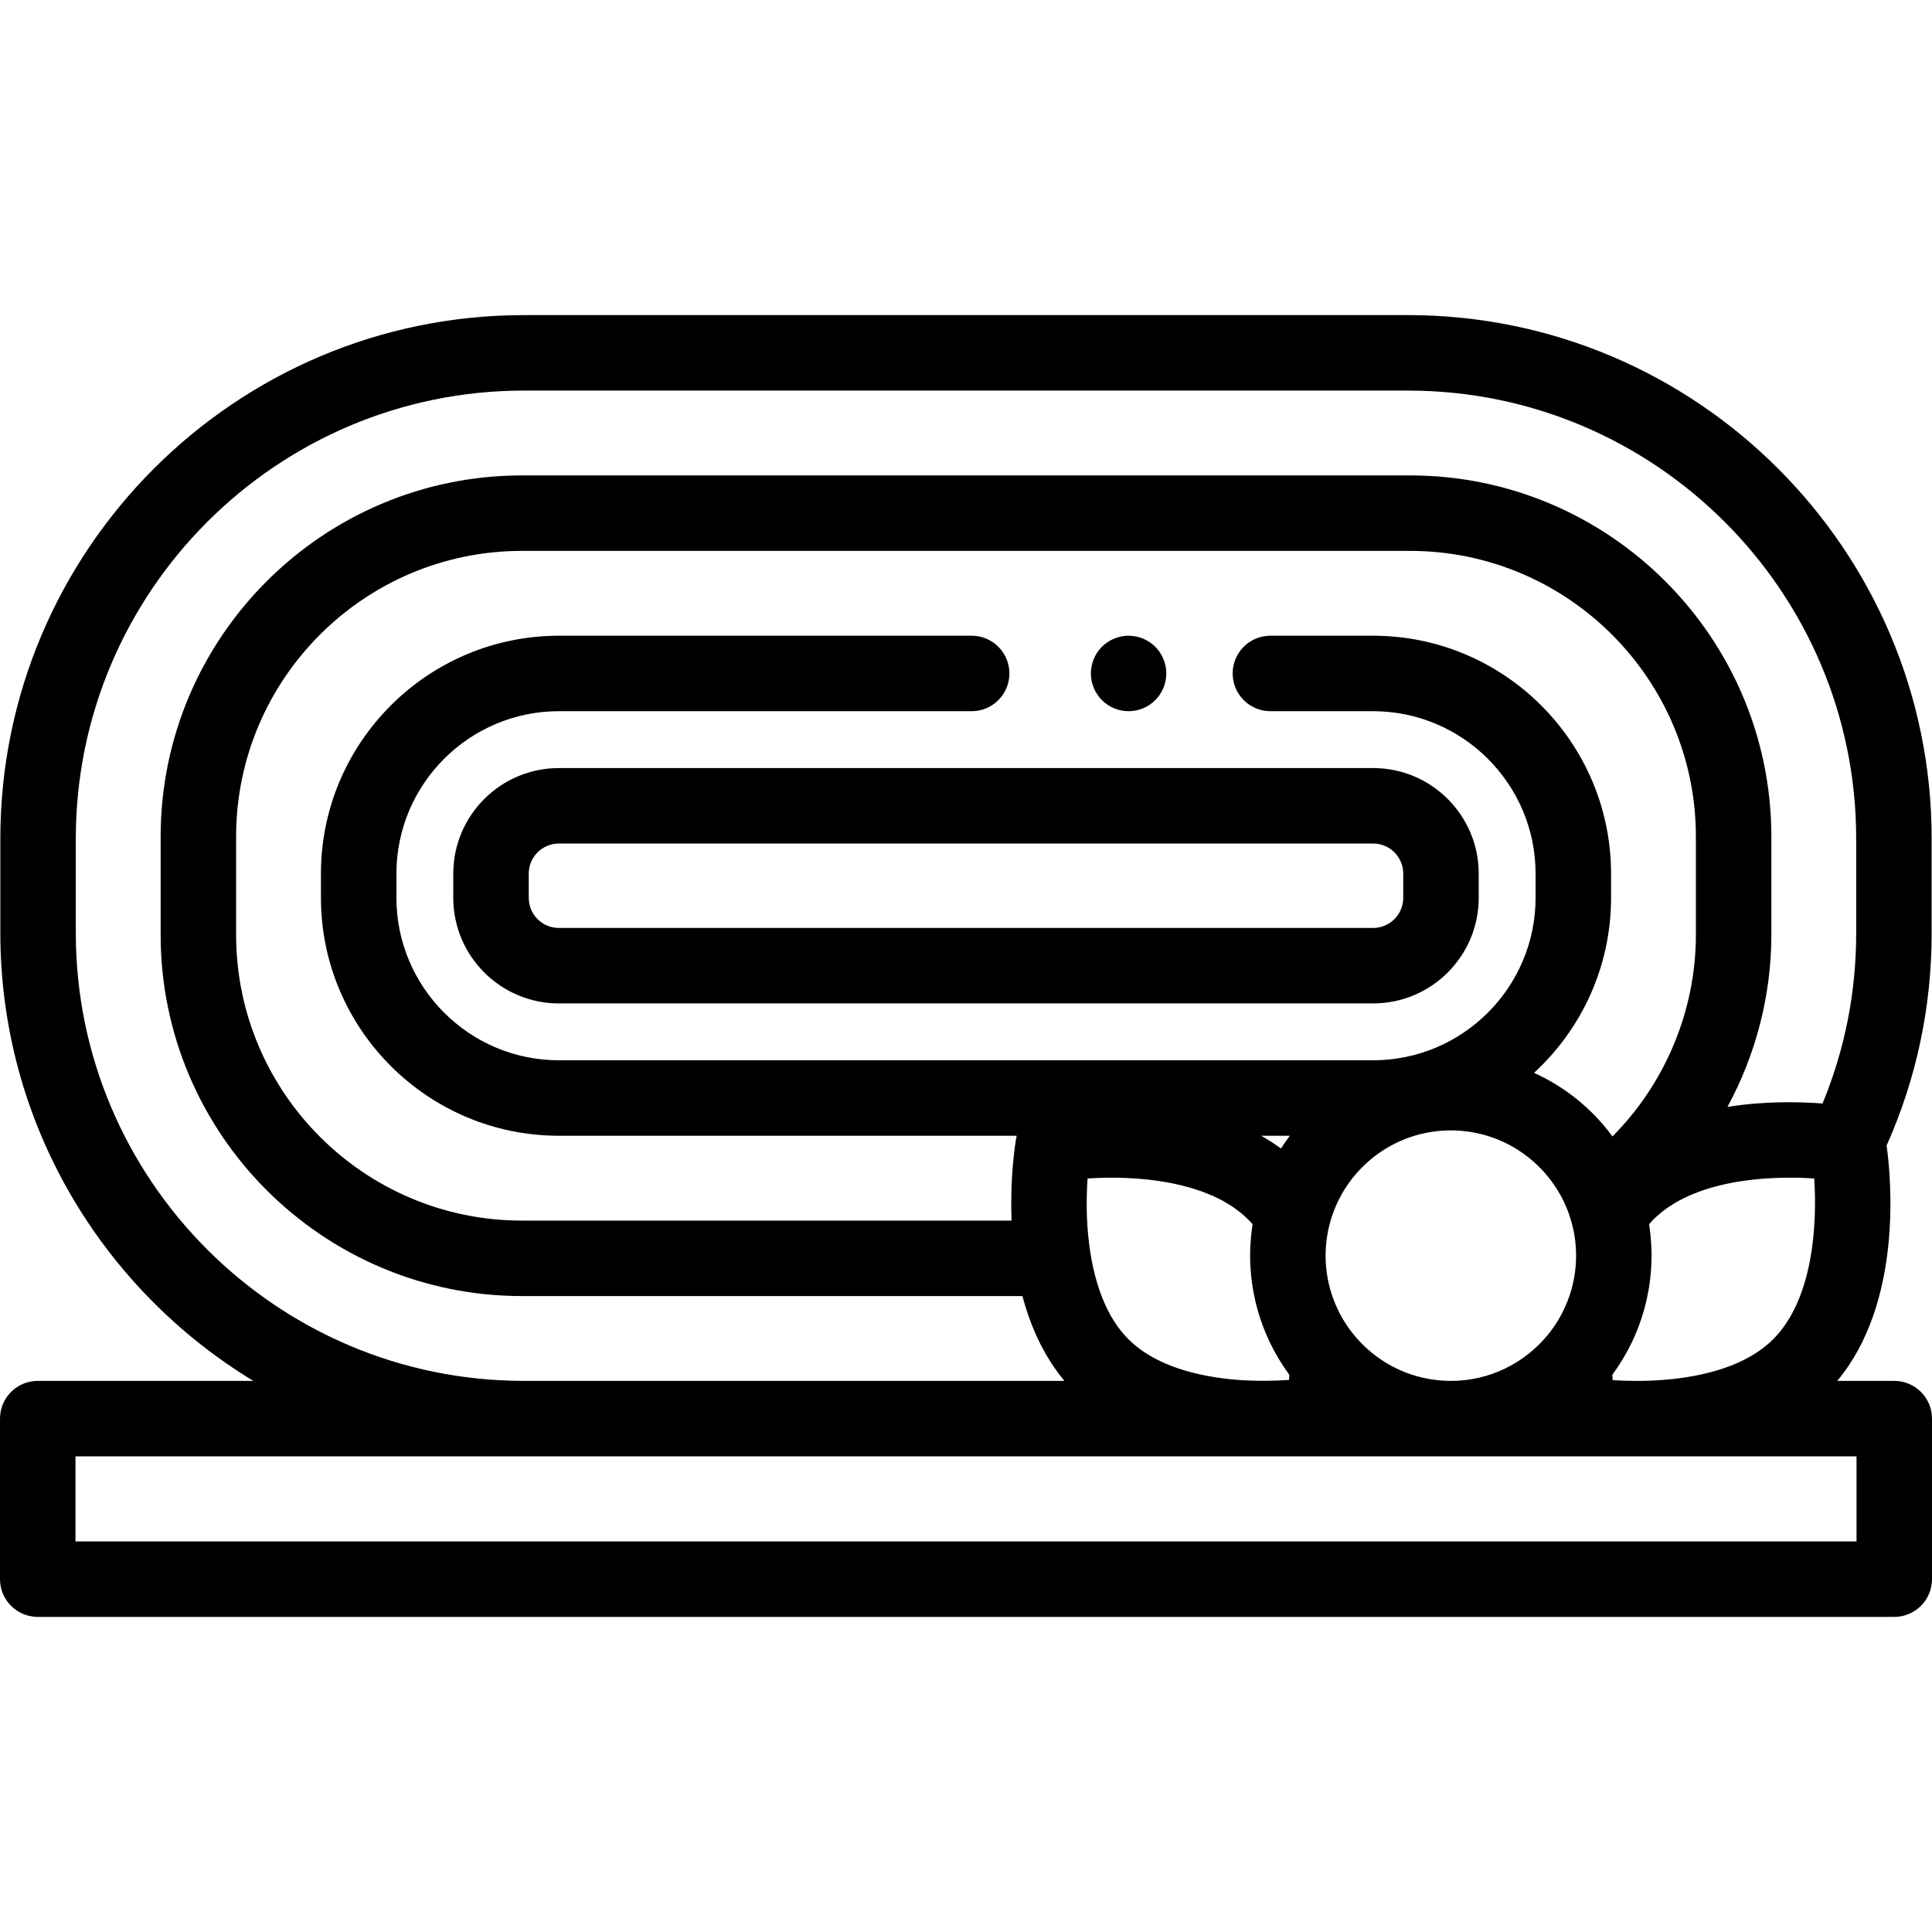 <?xml version="1.0" encoding="iso-8859-1"?>
<!-- Generator: Adobe Illustrator 19.0.0, SVG Export Plug-In . SVG Version: 6.00 Build 0)  -->
<svg version="1.1" id="Capa_1" xmlns="http://www.w3.org/2000/svg" xmlns:xlink="http://www.w3.org/1999/xlink" x="0px" y="0px"
	 viewBox="0 0 511.998 511.998" style="enable-background:new 0 0 511.998 511.998;" xml:space="preserve">
<g>
	<g>
		<path d="M501.998,365.949h-15.113c17.434-20.895,14.272-53.793,13.083-62.375c7.922-17.767,11.941-36.71,11.941-56.379v-24.934
			c0-76.509-62.245-138.754-138.754-138.754H138.843c-76.509,0-138.754,62.245-138.754,138.754v24.934
			c0,50.291,26.895,94.416,67.056,118.754H10c-5.523,0-10,4.478-10,10v42.541c0,5.522,4.477,10,10,10h491.998
			c5.523,0,10-4.478,10-10v-42.541C511.998,370.427,507.521,365.949,501.998,365.949z M20.088,247.196v-24.934
			c0-65.481,53.273-118.754,118.754-118.754h234.313c65.481,0,118.754,53.273,118.754,118.754v24.934
			c0,15.733-2.997,30.92-8.917,45.241c-6.376-0.483-15.513-0.646-25.196,0.899c7.517-13.861,11.631-29.538,11.631-45.622v-25.97
			c0-52.799-42.955-95.754-95.755-95.754H138.325c-52.799,0-95.754,42.955-95.754,95.754v25.971
			c0,52.799,42.955,95.754,95.754,95.754H270.95c0,0,0.001,0.003,0.001,0.004c0.012,0.047,0.026,0.095,0.039,0.142
			c0.213,0.799,0.441,1.597,0.683,2.393c0.019,0.063,0.036,0.125,0.056,0.188c0.244,0.796,0.506,1.591,0.78,2.382
			c0.032,0.091,0.062,0.183,0.094,0.274c0.271,0.771,0.56,1.539,0.861,2.304c0.043,0.108,0.084,0.217,0.127,0.325
			c0.301,0.75,0.618,1.495,0.95,2.236c0.053,0.12,0.106,0.239,0.16,0.359c0.333,0.732,0.683,1.457,1.048,2.177
			c0.062,0.122,0.124,0.245,0.187,0.367c0.369,0.716,0.755,1.425,1.158,2.128c0.068,0.119,0.137,0.238,0.206,0.357
			c0.409,0.702,0.835,1.396,1.279,2.081c0.073,0.112,0.146,0.224,0.22,0.335c0.453,0.688,0.924,1.368,1.414,2.038
			c0.073,0.099,0.147,0.198,0.221,0.297c0.504,0.677,1.025,1.345,1.569,1.999c0.025,0.031,0.048,0.063,0.074,0.094H138.843
			C73.361,365.949,20.088,312.677,20.088,247.196z M427.373,365.75c-0.031-0.46-0.06-0.936-0.087-1.429
			c0.931-1.262,1.798-2.564,2.61-3.896c0.076-0.125,0.149-0.252,0.224-0.378c0.322-0.537,0.634-1.079,0.937-1.627
			c0.131-0.237,0.259-0.475,0.387-0.714c0.233-0.438,0.459-0.88,0.679-1.324c0.15-0.301,0.301-0.601,0.445-0.905
			c0.178-0.376,0.345-0.756,0.514-1.136c0.391-0.876,0.76-1.763,1.104-2.663c0.04-0.105,0.085-0.209,0.124-0.315
			c0.183-0.489,0.352-0.985,0.521-1.481c0.078-0.23,0.159-0.459,0.234-0.69c0.16-0.492,0.311-0.987,0.457-1.485
			c0.07-0.237,0.137-0.476,0.203-0.714c0.14-0.503,0.276-1.007,0.402-1.515c0.055-0.221,0.102-0.445,0.154-0.667
			c0.219-0.94,0.413-1.89,0.581-2.849c0.047-0.267,0.101-0.534,0.144-0.802c0.063-0.399,0.115-0.801,0.169-1.202
			c0.057-0.419,0.113-0.838,0.16-1.259c0.04-0.36,0.076-0.72,0.109-1.082c0.047-0.507,0.084-1.015,0.116-1.524
			c0.018-0.294,0.04-0.587,0.053-0.882c0.038-0.817,0.062-1.635,0.062-2.455c0-0.823-0.025-1.645-0.063-2.466
			c-0.012-0.258-0.03-0.515-0.045-0.772c-0.035-0.575-0.078-1.149-0.131-1.722c-0.025-0.273-0.051-0.547-0.08-0.819
			c-0.069-0.633-0.15-1.263-0.241-1.892c-0.025-0.174-0.045-0.35-0.072-0.524c-0.007-0.046-0.012-0.093-0.019-0.14
			c0.033-0.038,0.065-0.077,0.098-0.115c0.351-0.396,0.708-0.781,1.074-1.148c0.602-0.602,1.241-1.164,1.9-1.706
			c0.1-0.082,0.198-0.167,0.299-0.249c0.634-0.507,1.294-0.985,1.974-1.44c0.132-0.088,0.265-0.176,0.399-0.262
			c0.691-0.448,1.4-0.875,2.131-1.274c0.099-0.054,0.201-0.105,0.301-0.158c0.756-0.403,1.527-0.786,2.318-1.141
			c0.027-0.012,0.052-0.025,0.079-0.037c0.825-0.367,1.669-0.705,2.525-1.022c0.092-0.034,0.183-0.069,0.276-0.103
			c0.86-0.313,1.733-0.603,2.617-0.869c0.051-0.015,0.102-0.03,0.153-0.045c7.418-2.209,15.531-2.831,22.369-2.75
			c0.192,0.003,0.386,0.004,0.577,0.007c0.601,0.011,1.186,0.029,1.765,0.05c0.995,0.038,1.965,0.091,2.908,0.155
			c0.817,12.236-0.319,32.04-10.856,42.577c-8.538,8.538-23.161,10.9-34.907,11.058h-1.922v0
			C431.073,365.936,429.138,365.867,427.373,365.75z M406.535,284.315c12.538-11.537,20.412-28.069,20.412-46.409v-6.354
			c0-34.783-28.298-63.081-63.081-63.081h-27.199c-5.522,0-10,4.477-10,10c0,5.522,4.478,10,10,10h27.199
			c23.755,0,43.081,19.326,43.081,43.081v6.354c0,23.755-19.326,43.08-43.081,43.08H148.133c-23.755,0-43.081-19.325-43.081-43.08
			v-6.354c0-23.755,19.326-43.081,43.081-43.081h109.369c5.523,0,10-4.478,10-10c0-5.523-4.477-10-10-10H148.133
			c-34.783,0-63.081,28.298-63.081,63.081v6.354c0,34.782,28.298,63.08,63.081,63.08h121.3c-0.042,0.18-0.086,0.359-0.118,0.542
			c-0.009,0.052-0.025,0.141-0.045,0.259c-0.001,0.006-0.001,0.008-0.002,0.014c-0.019,0.113-0.043,0.258-0.069,0.427
			c-0.004,0.025-0.007,0.044-0.011,0.07c-0.027,0.172-0.058,0.373-0.09,0.595c-0.005,0.032-0.009,0.06-0.014,0.094
			c-0.033,0.224-0.068,0.473-0.105,0.743c-0.007,0.052-0.014,0.102-0.021,0.156c-0.037,0.272-0.075,0.566-0.114,0.879
			c-0.008,0.063-0.016,0.124-0.023,0.188c-0.039,0.321-0.079,0.661-0.12,1.021c-0.008,0.075-0.017,0.149-0.025,0.226
			c-0.04,0.366-0.081,0.75-0.12,1.153c-0.008,0.082-0.016,0.164-0.024,0.247c-0.04,0.412-0.079,0.84-0.117,1.287
			c-0.007,0.087-0.014,0.175-0.022,0.262c-0.038,0.457-0.075,0.928-0.109,1.418c-0.006,0.088-0.012,0.179-0.018,0.268
			c-0.034,0.505-0.067,1.023-0.097,1.559c-0.004,0.076-0.008,0.155-0.012,0.232c-0.03,0.559-0.057,1.13-0.08,1.72
			c-0.002,0.057-0.004,0.116-0.006,0.174c-0.003,0.067-0.005,0.135-0.007,0.203c-0.007,0.184-0.013,0.368-0.019,0.555
			c-0.011,0.34-0.019,0.685-0.027,1.034c-0.001,0.058-0.003,0.114-0.004,0.172c-0.048,2.183-0.043,4.523,0.051,6.986H138.324
			c-41.771,0-75.754-33.983-75.754-75.754v-25.971c0-41.771,33.983-75.754,75.754-75.754h235.348
			c41.772,0,75.755,33.983,75.755,75.754v25.968h0.001c0,20.077-8.105,39.355-22.107,53.456
			C421.919,293.806,414.749,288.038,406.535,284.315z M417.682,332.757c0,0.534-0.015,1.063-0.04,1.591
			c-0.011,0.223-0.03,0.444-0.045,0.666c-0.02,0.296-0.04,0.592-0.068,0.885c-0.027,0.286-0.062,0.57-0.096,0.854
			c-0.027,0.22-0.053,0.441-0.084,0.659c-0.046,0.324-0.098,0.646-0.153,0.969c-0.029,0.169-0.059,0.338-0.091,0.506
			c-0.067,0.355-0.138,0.709-0.216,1.061c-0.027,0.122-0.056,0.244-0.085,0.367c-0.09,0.385-0.185,0.77-0.289,1.151
			c-0.02,0.072-0.041,0.144-0.061,0.216c-0.612,2.189-1.451,4.309-2.499,6.33c-0.068,0.131-0.132,0.264-0.202,0.393
			c-0.133,0.248-0.274,0.49-0.413,0.735c-0.123,0.215-0.243,0.432-0.371,0.643c-0.117,0.196-0.24,0.388-0.361,0.581
			c-0.161,0.256-0.322,0.511-0.49,0.763c-0.107,0.16-0.217,0.318-0.326,0.476c-0.193,0.278-0.387,0.554-0.588,0.826
			c-0.1,0.135-0.201,0.269-0.303,0.402c-0.219,0.287-0.441,0.571-0.669,0.851c-0.097,0.119-0.195,0.237-0.294,0.355
			c-6.094,7.277-15.24,11.915-25.451,11.915c-1.026-0.003-2.036-0.056-3.035-0.147c-0.042-0.004-0.082-0.014-0.124-0.018
			c-1.587-0.15-3.149-0.412-4.677-0.78c-0.016-0.004-0.032-0.007-0.048-0.011c-0.427-0.103-0.849-0.22-1.27-0.34
			c-0.12-0.035-0.24-0.067-0.359-0.102c-0.329-0.098-0.655-0.205-0.98-0.313c-0.211-0.071-0.423-0.14-0.633-0.215
			c-0.24-0.085-0.477-0.176-0.715-0.267c-0.291-0.112-0.582-0.224-0.869-0.343c-0.162-0.067-0.323-0.138-0.483-0.207
			c-0.355-0.155-0.709-0.313-1.057-0.479c-0.099-0.047-0.198-0.096-0.297-0.145c-0.402-0.197-0.8-0.399-1.192-0.611
			c-0.052-0.029-0.105-0.058-0.157-0.086c-0.429-0.235-0.853-0.478-1.27-0.731c-0.025-0.015-0.049-0.03-0.074-0.045
			c-0.435-0.266-0.864-0.54-1.286-0.825c-0.015-0.01-0.029-0.02-0.044-0.03c-0.423-0.286-0.838-0.582-1.246-0.887
			c-0.022-0.017-0.045-0.034-0.067-0.051c-0.392-0.294-0.778-0.598-1.156-0.909c-0.044-0.036-0.088-0.073-0.131-0.109
			c-0.351-0.291-0.695-0.59-1.033-0.895c-0.072-0.065-0.144-0.13-0.215-0.196c-0.305-0.279-0.603-0.565-0.897-0.856
			c-0.1-0.099-0.2-0.199-0.299-0.3c-0.262-0.266-0.52-0.537-0.773-0.811c-0.118-0.129-0.236-0.258-0.352-0.388
			c-0.241-0.27-0.479-0.543-0.711-0.82c-0.098-0.118-0.196-0.236-0.293-0.355c-0.228-0.281-0.452-0.566-0.671-0.854
			c-0.1-0.132-0.201-0.264-0.299-0.397c-0.203-0.275-0.4-0.554-0.594-0.835c-0.107-0.155-0.216-0.31-0.32-0.467
			c-0.17-0.255-0.334-0.515-0.497-0.775c-0.118-0.189-0.238-0.376-0.353-0.567c-0.132-0.22-0.258-0.444-0.385-0.668
			c-0.134-0.235-0.27-0.469-0.398-0.708c-0.079-0.147-0.152-0.298-0.229-0.446c-0.825-1.598-1.524-3.257-2.079-4.965
			c-0.008-0.025-0.017-0.05-0.026-0.075c-0.127-0.395-0.243-0.793-0.356-1.192c-0.027-0.096-0.056-0.192-0.082-0.289
			c-0.098-0.361-0.187-0.724-0.273-1.088c-0.034-0.146-0.069-0.292-0.101-0.438c-0.073-0.331-0.141-0.664-0.204-0.998
			c-0.036-0.192-0.07-0.384-0.103-0.578c-0.051-0.299-0.099-0.6-0.142-0.901c-0.035-0.248-0.066-0.497-0.095-0.747
			c-0.031-0.256-0.062-0.512-0.087-0.769c-0.032-0.338-0.056-0.679-0.078-1.02c-0.012-0.178-0.027-0.356-0.036-0.534
			c-0.026-0.535-0.041-1.072-0.041-1.614c0-0.057,0.004-0.112,0.004-0.169c0.003-0.579,0.021-1.157,0.054-1.734
			c0.013-0.235,0.035-0.468,0.054-0.702c0.031-0.399,0.067-0.796,0.112-1.193c0.031-0.274,0.066-0.547,0.104-0.818
			c0.048-0.346,0.104-0.691,0.163-1.035c0.051-0.297,0.1-0.595,0.159-0.889c0.059-0.295,0.13-0.588,0.197-0.881
			c2.644-11.527,11.298-20.788,22.483-24.275c0.002,0,0.004-0.001,0.006-0.002c1.013-0.316,2.047-0.582,3.098-0.801
			c0.114-0.023,0.229-0.043,0.343-0.065c0.384-0.076,0.77-0.145,1.159-0.207c0.174-0.028,0.349-0.053,0.524-0.078
			c0.339-0.049,0.68-0.092,1.022-0.13c0.188-0.021,0.376-0.042,0.565-0.06c0.353-0.033,0.709-0.059,1.066-0.081
			c0.168-0.01,0.336-0.024,0.504-0.032c0.523-0.025,1.048-0.04,1.577-0.04c0.751,0,1.495,0.035,2.235,0.084
			c0.21,0.014,0.42,0.03,0.629,0.048c0.616,0.052,1.227,0.122,1.833,0.207c0.012,0.002,0.023,0.003,0.035,0.004
			c0.176,0.025,0.352,0.05,0.527,0.078c0.066,0.011,0.13,0.024,0.196,0.035c0.512,0.084,1.02,0.182,1.525,0.289
			c0.359,0.077,0.717,0.159,1.071,0.248c0.249,0.062,0.495,0.132,0.743,0.199c0.354,0.097,0.71,0.193,1.059,0.302
			c0.007,0.002,0.014,0.004,0.021,0.007c0.514,0.161,1.023,0.333,1.527,0.518c7.537,2.765,13.796,8.192,17.645,15.132
			c0.109,0.198,0.216,0.396,0.321,0.597c0.202,0.383,0.402,0.768,0.59,1.16c0.251,0.528,0.49,1.065,0.715,1.61
			c0.684,1.65,1.234,3.367,1.647,5.137c0.079,0.339,0.16,0.678,0.228,1.021c0.054,0.272,0.099,0.547,0.147,0.822
			c0.064,0.37,0.124,0.74,0.175,1.112c0.035,0.251,0.067,0.504,0.096,0.757c0.049,0.424,0.087,0.851,0.12,1.278
			c0.016,0.208,0.036,0.416,0.048,0.625C417.659,331.473,417.682,332.114,417.682,332.757z M331.353,335.24
			c0.012,0.266,0.032,0.53,0.048,0.794c0.033,0.542,0.074,1.083,0.124,1.622c0.031,0.338,0.064,0.675,0.102,1.011
			c0.051,0.452,0.11,0.903,0.172,1.353c0.051,0.374,0.099,0.749,0.158,1.121c0.059,0.366,0.13,0.728,0.196,1.092
			c0.152,0.843,0.324,1.678,0.516,2.507c0.059,0.252,0.113,0.505,0.175,0.756c0.122,0.495,0.255,0.985,0.391,1.474
			c0.07,0.253,0.142,0.506,0.216,0.758c0.143,0.487,0.291,0.972,0.448,1.453c0.079,0.244,0.165,0.487,0.247,0.73
			c0.166,0.485,0.33,0.97,0.509,1.448c0.058,0.154,0.122,0.306,0.182,0.459c0.325,0.843,0.671,1.675,1.036,2.496
			c0.174,0.392,0.347,0.783,0.53,1.171c0.141,0.298,0.289,0.592,0.435,0.886c0.224,0.452,0.453,0.901,0.69,1.346
			c0.124,0.232,0.249,0.464,0.376,0.695c0.308,0.559,0.627,1.111,0.955,1.659c0.069,0.115,0.136,0.232,0.206,0.346
			c0.814,1.335,1.682,2.641,2.615,3.905c-0.001,0.021-0.002,0.044-0.003,0.066c-0.025,0.449-0.051,0.885-0.08,1.306
			c-3.669,0.243-8.42,0.36-13.532-0.012c-10.435-0.816-21.871-3.631-29.029-10.789c-7.833-7.832-10.466-20.782-10.97-31.938
			c-0.014-0.348-0.028-0.695-0.038-1.039c-0.012-0.347-0.02-0.689-0.028-1.032c-0.059-3.204,0.048-6.139,0.215-8.582
			c0.761-0.051,1.551-0.094,2.367-0.128c0.363-0.015,0.749-0.021,1.122-0.032c0.466-0.014,0.922-0.032,1.401-0.039
			c0.61-0.009,1.241-0.006,1.871-0.003c0.263,0.001,0.516-0.004,0.783-0.001c0.707,0.009,1.431,0.032,2.157,0.058
			c0.204,0.007,0.4,0.008,0.605,0.016c0.77,0.032,1.552,0.081,2.337,0.134c0.169,0.012,0.334,0.017,0.504,0.029
			c0.768,0.057,1.545,0.132,2.322,0.212c0.193,0.02,0.382,0.032,0.575,0.053c0.802,0.087,1.609,0.196,2.415,0.31
			c0.17,0.024,0.339,0.04,0.51,0.065c0.75,0.111,1.499,0.246,2.248,0.382c0.228,0.041,0.457,0.073,0.684,0.116
			c0.716,0.138,1.427,0.301,2.137,0.463c0.257,0.059,0.517,0.106,0.774,0.168c0.648,0.157,1.286,0.341,1.925,0.52
			c0.313,0.088,0.631,0.162,0.942,0.255c0.567,0.17,1.12,0.368,1.678,0.558c0.372,0.126,0.752,0.237,1.119,0.372
			c0.527,0.193,1.035,0.417,1.55,0.628c0.383,0.157,0.776,0.299,1.152,0.467c0.494,0.22,0.966,0.473,1.447,0.712
			c0.378,0.188,0.768,0.36,1.137,0.56c0.504,0.273,0.981,0.581,1.468,0.878c0.322,0.196,0.659,0.375,0.972,0.582
			c0.538,0.355,1.043,0.747,1.554,1.134c0.236,0.179,0.489,0.339,0.719,0.524c0.727,0.587,1.422,1.208,2.08,1.867
			c0.363,0.363,0.718,0.746,1.066,1.138c0.035,0.039,0.069,0.081,0.104,0.121c-0.009,0.057-0.015,0.114-0.024,0.171
			c-0.019,0.125-0.034,0.252-0.052,0.377c-0.1,0.68-0.187,1.361-0.26,2.045c-0.026,0.244-0.049,0.489-0.072,0.735
			c-0.057,0.608-0.103,1.217-0.139,1.827c-0.013,0.228-0.029,0.456-0.04,0.685c-0.039,0.831-0.064,1.663-0.064,2.496
			C331.289,333.586,331.314,334.414,331.353,335.24z M339.477,304.359c-0.031-0.023-0.064-0.043-0.095-0.065
			c-0.659-0.481-1.328-0.942-2.005-1.388c-0.106-0.07-0.211-0.139-0.317-0.208c-0.668-0.432-1.344-0.848-2.027-1.247
			c-0.116-0.068-0.233-0.135-0.35-0.202c-0.152-0.087-0.303-0.177-0.456-0.263h7.588
			C340.999,302.081,340.209,303.198,339.477,304.359z M491.999,408.49h-0.001H20v-22.541h118.843h234.313h118.843V408.49z"/>
	</g>
</g>
<g>
	<g>
		<path d="M308.898,176.519c-0.13-0.64-0.33-1.27-0.58-1.87c-0.25-0.609-0.55-1.189-0.92-1.73c-0.359-0.55-0.779-1.061-1.239-1.52
			c-0.46-0.46-0.971-0.88-1.521-1.239c-0.54-0.36-1.12-0.67-1.729-0.92c-0.601-0.25-1.23-0.44-1.87-0.57c-1.29-0.26-2.62-0.26-3.9,0
			c-0.64,0.13-1.27,0.32-1.87,0.57c-0.609,0.25-1.189,0.56-1.729,0.92c-0.55,0.359-1.061,0.779-1.521,1.239
			c-0.46,0.46-0.88,0.971-1.25,1.52c-0.359,0.54-0.67,1.12-0.91,1.73c-0.25,0.601-0.449,1.23-0.569,1.87
			c-0.13,0.641-0.2,1.3-0.2,1.95c0,2.63,1.07,5.21,2.93,7.07c0.458,0.46,0.969,0.88,1.519,1.25c0.54,0.359,1.12,0.67,1.729,0.92
			c0.601,0.25,1.231,0.439,1.87,0.569c0.641,0.131,1.3,0.19,1.95,0.19s1.31-0.06,1.95-0.19s1.27-0.319,1.87-0.569
			c0.609-0.25,1.189-0.561,1.729-0.92c0.55-0.37,1.061-0.79,1.521-1.25c1.859-1.86,2.93-4.44,2.93-7.07
			C309.088,177.819,309.018,177.16,308.898,176.519z"/>
	</g>
</g>
<g>
	<g>
		<path d="M363.903,203.545H148.095c-15.423,0-27.971,12.548-27.971,27.971v6.428c0,15.423,12.548,27.971,27.971,27.971h215.807
			c15.423,0,27.971-12.548,27.971-27.971v-6.429C391.873,216.092,379.326,203.545,363.903,203.545z M371.873,237.943
			c0,4.396-3.575,7.971-7.971,7.971H148.095c-4.395,0-7.971-3.575-7.971-7.971v-6.428c0-4.396,3.576-7.971,7.971-7.971h215.808
			c4.395,0,7.97,3.575,7.97,7.97V237.943z"/>
	</g>
</g>
<g>
</g>
<g>
</g>
<g>
</g>
<g>
</g>
<g>
</g>
<g>
</g>
<g>
</g>
<g>
</g>
<g>
</g>
<g>
</g>
<g>
</g>
<g>
</g>
<g>
</g>
<g>
</g>
<g>
</g>
</svg>
